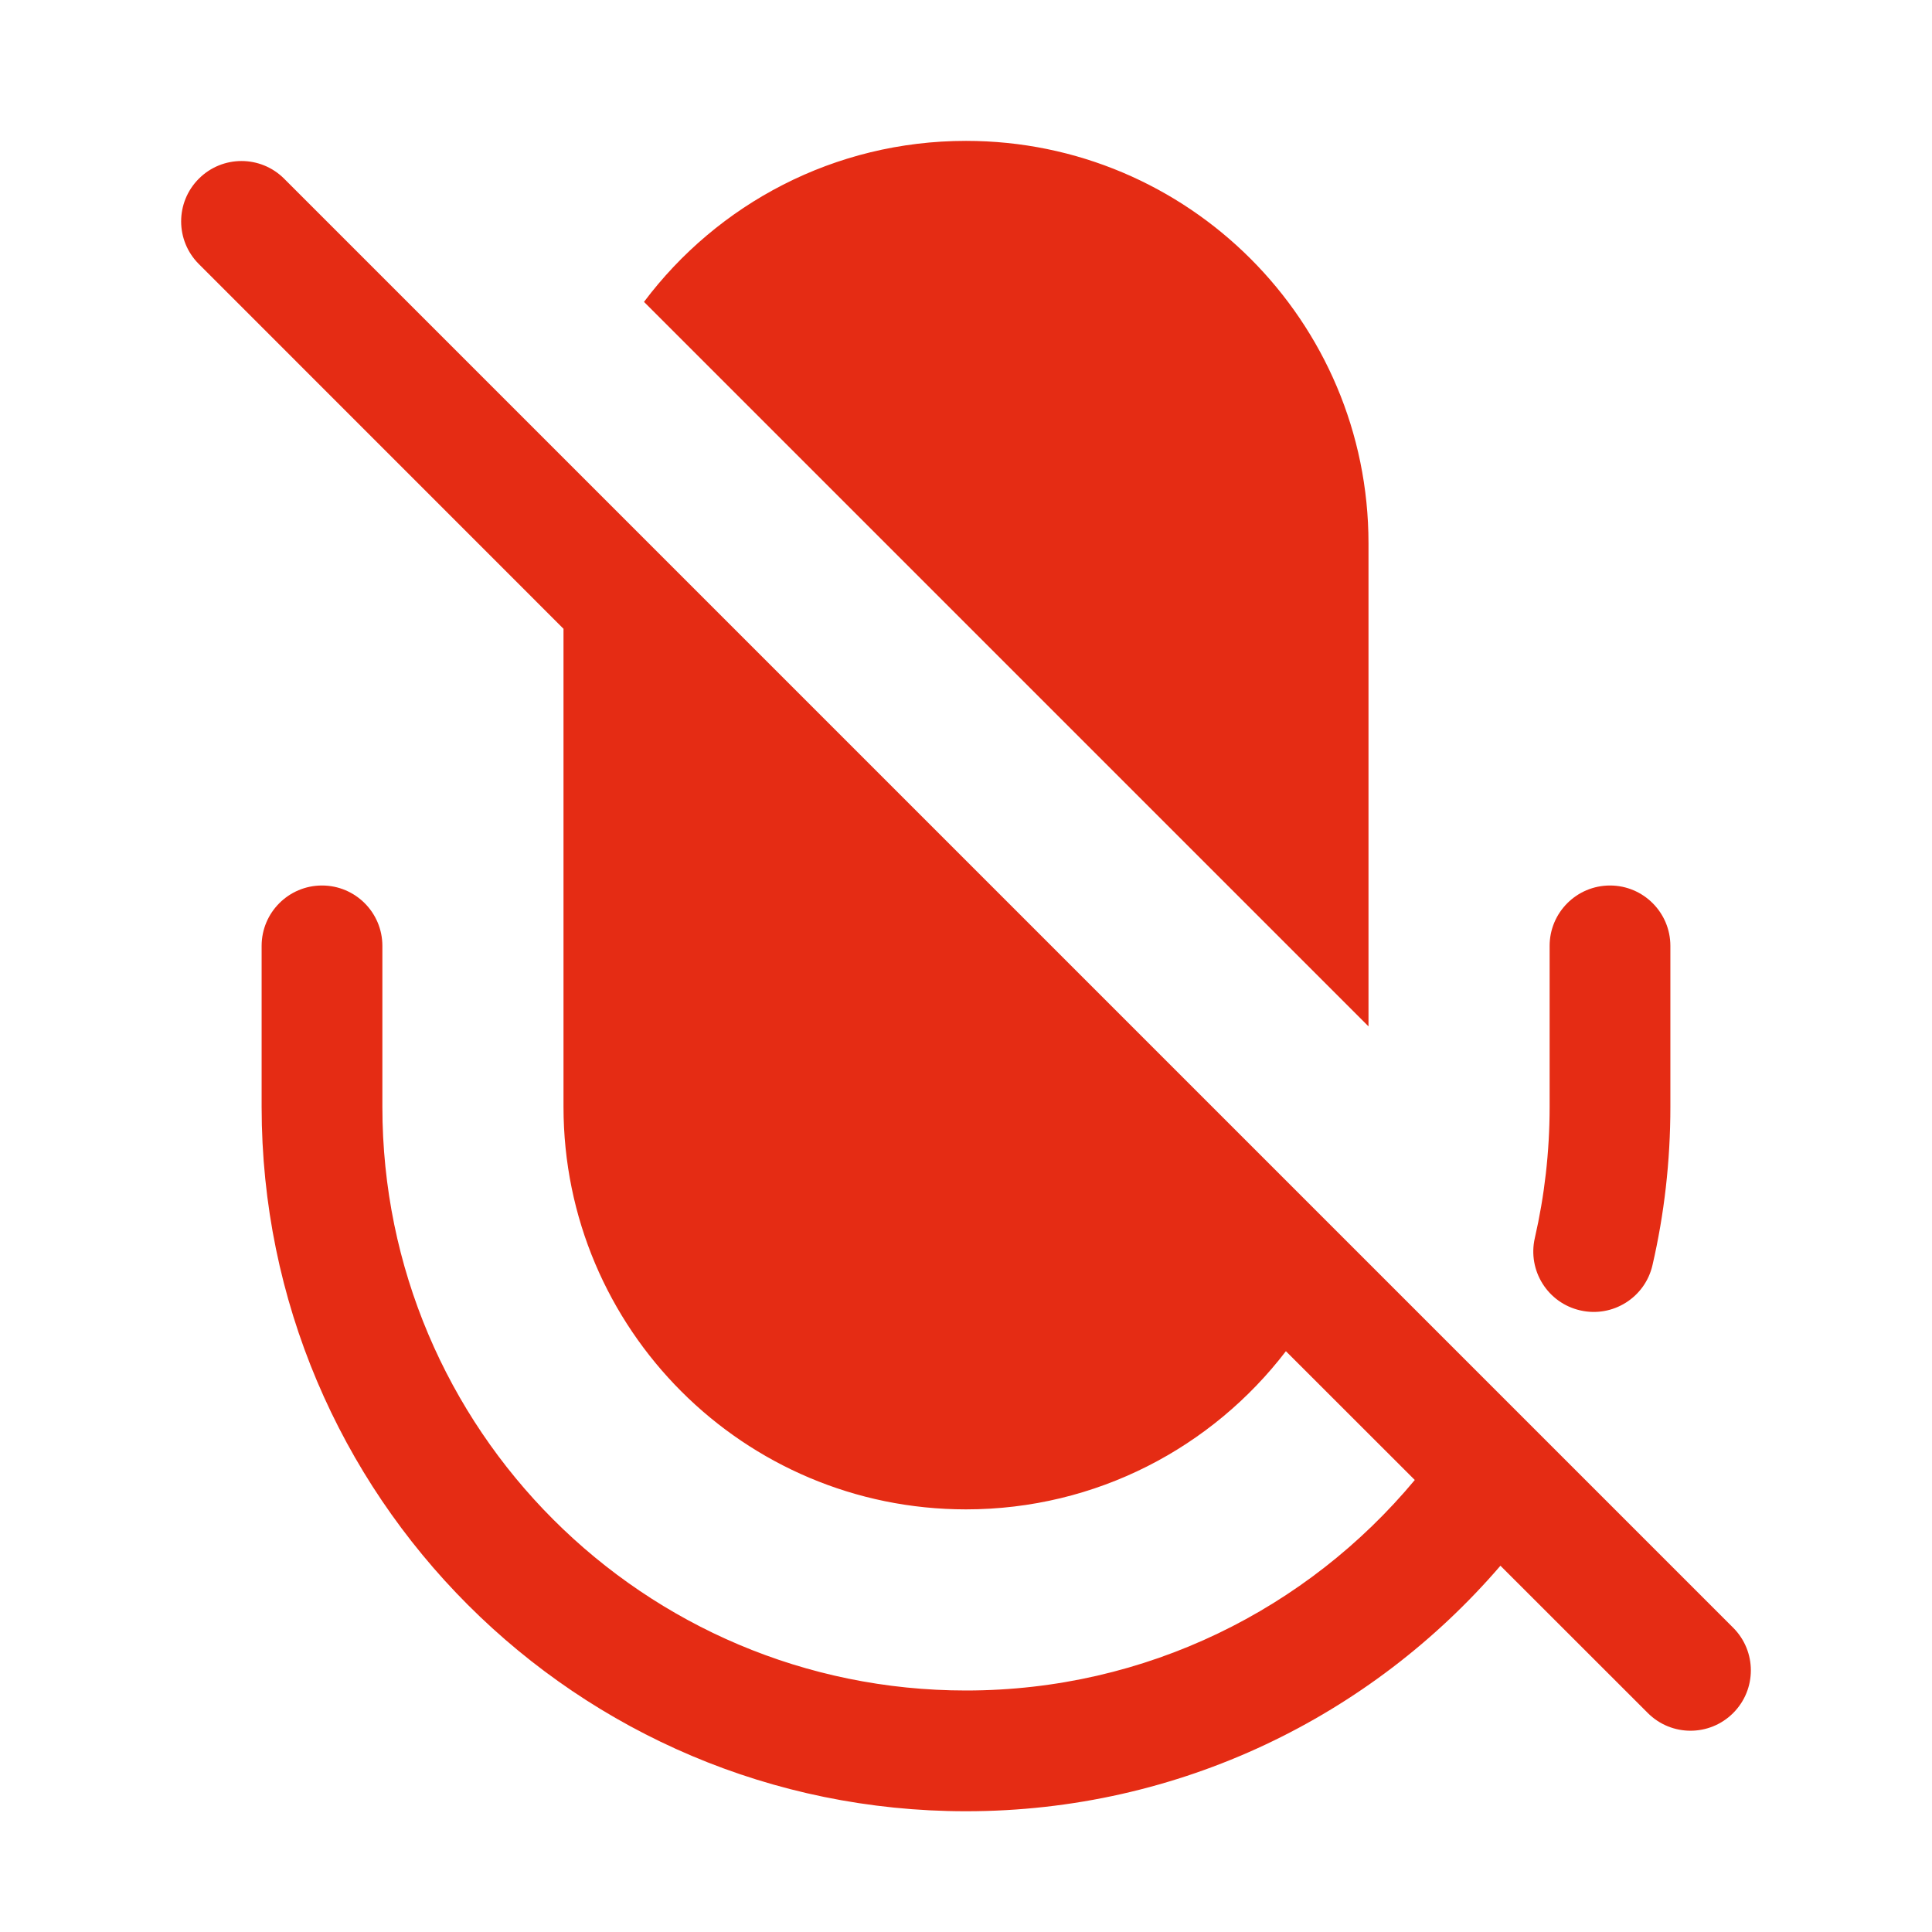 <svg width="24" height="24" viewBox="0 0 24 24" fill="none" xmlns="http://www.w3.org/2000/svg">
<g id="Huge-icon/interface/solid/mic-mute">
<path id="Union" fill-rule="evenodd" clip-rule="evenodd" d="M12 1.75C14.761 1.75 17 3.989 17 6.75V12.75L8 3.75C8.912 2.535 10.364 1.75 12 1.75ZM7 7.811V13.75C7 16.511 9.239 18.75 12 18.75C13.62 18.75 15.06 17.979 15.974 16.785L17.575 18.385C16.244 19.984 14.241 21 12 21C7.996 21 4.75 17.754 4.75 13.75V11.75C4.75 11.336 4.414 11 4 11C3.586 11 3.25 11.336 3.25 11.75V13.75C3.25 18.582 7.168 22.5 12 22.5C14.656 22.5 17.035 21.316 18.639 19.45L20.47 21.28C20.763 21.573 21.237 21.573 21.53 21.28C21.823 20.987 21.823 20.513 21.53 20.22L3.53 2.22C3.237 1.927 2.763 1.927 2.47 2.22C2.177 2.513 2.177 2.987 2.47 3.28L7 7.811ZM20 11C20.414 11 20.75 11.336 20.75 11.75V13.75C20.75 14.425 20.674 15.083 20.528 15.715C20.436 16.119 20.033 16.371 19.63 16.278C19.226 16.186 18.974 15.783 19.066 15.38C19.186 14.856 19.25 14.311 19.25 13.75V11.75C19.25 11.336 19.586 11 20 11Z" fill="#E52C14"/>
</g>
</svg>
